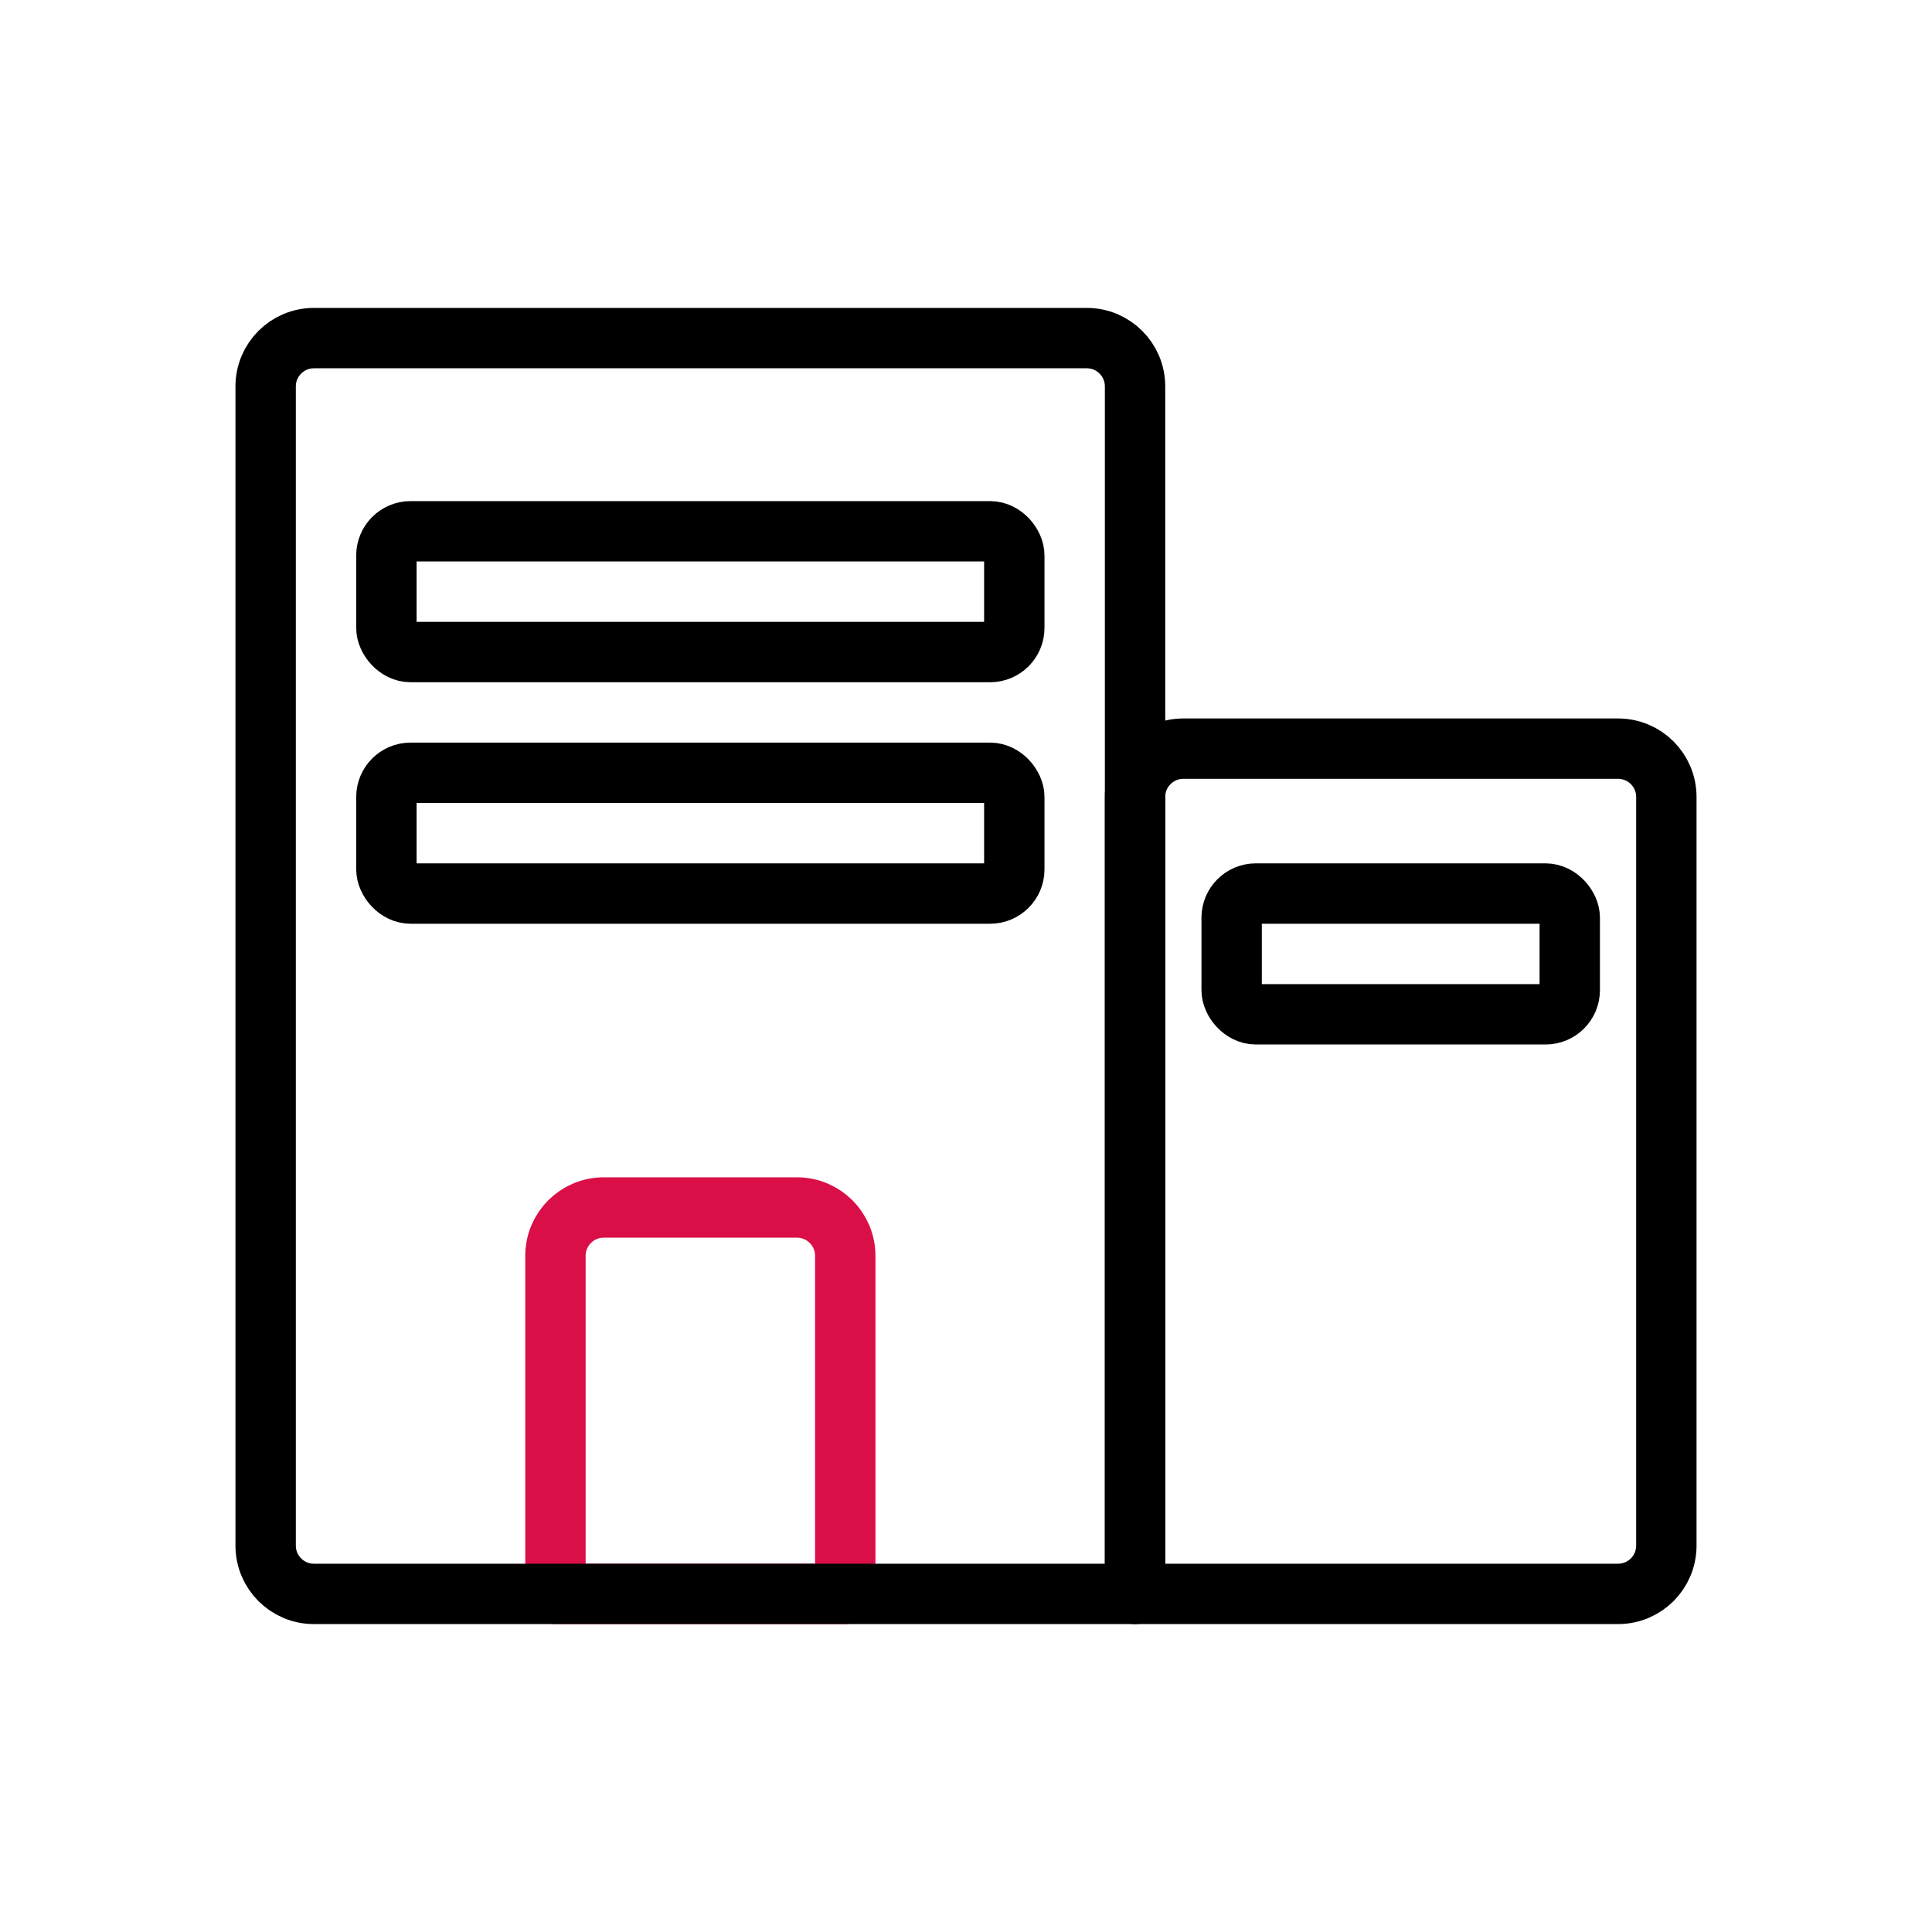 <svg xmlns="http://www.w3.org/2000/svg" width="160" height="160" viewBox="0 0 160 160">
    <g fill="none" fill-rule="evenodd">
        <path d="M0 0h160v160H0z"/>
        <g stroke-linecap="round" stroke-linejoin="round" stroke-width="5" transform="translate(22 28)">
            <path stroke="#000" d="M76 34h36c2.21 0 4 1.79 4 4v62c0 2.21-1.79 4-4 4H72h0V38c0-2.21 1.79-4 4-4z"/>
            <path stroke="#DA0F47" d="M28 72h16c2.21 0 4 1.79 4 4v28h0-24V76c0-2.21 1.79-4 4-4z"/>
            <rect width="52" height="10" x="10" y="16" stroke="#000" rx="2"/>
            <rect width="28" height="10" x="80" y="46" stroke="#000" rx="2"/>
            <rect width="52" height="10" x="10" y="36" stroke="#000" rx="2"/>
            <path stroke="#000" d="M4 0h64c2.21 0 4 1.79 4 4v100h0H4c-2.21 0-4-1.79-4-4V4c0-2.21 1.79-4 4-4z"/>
        </g>
    </g>
</svg>
